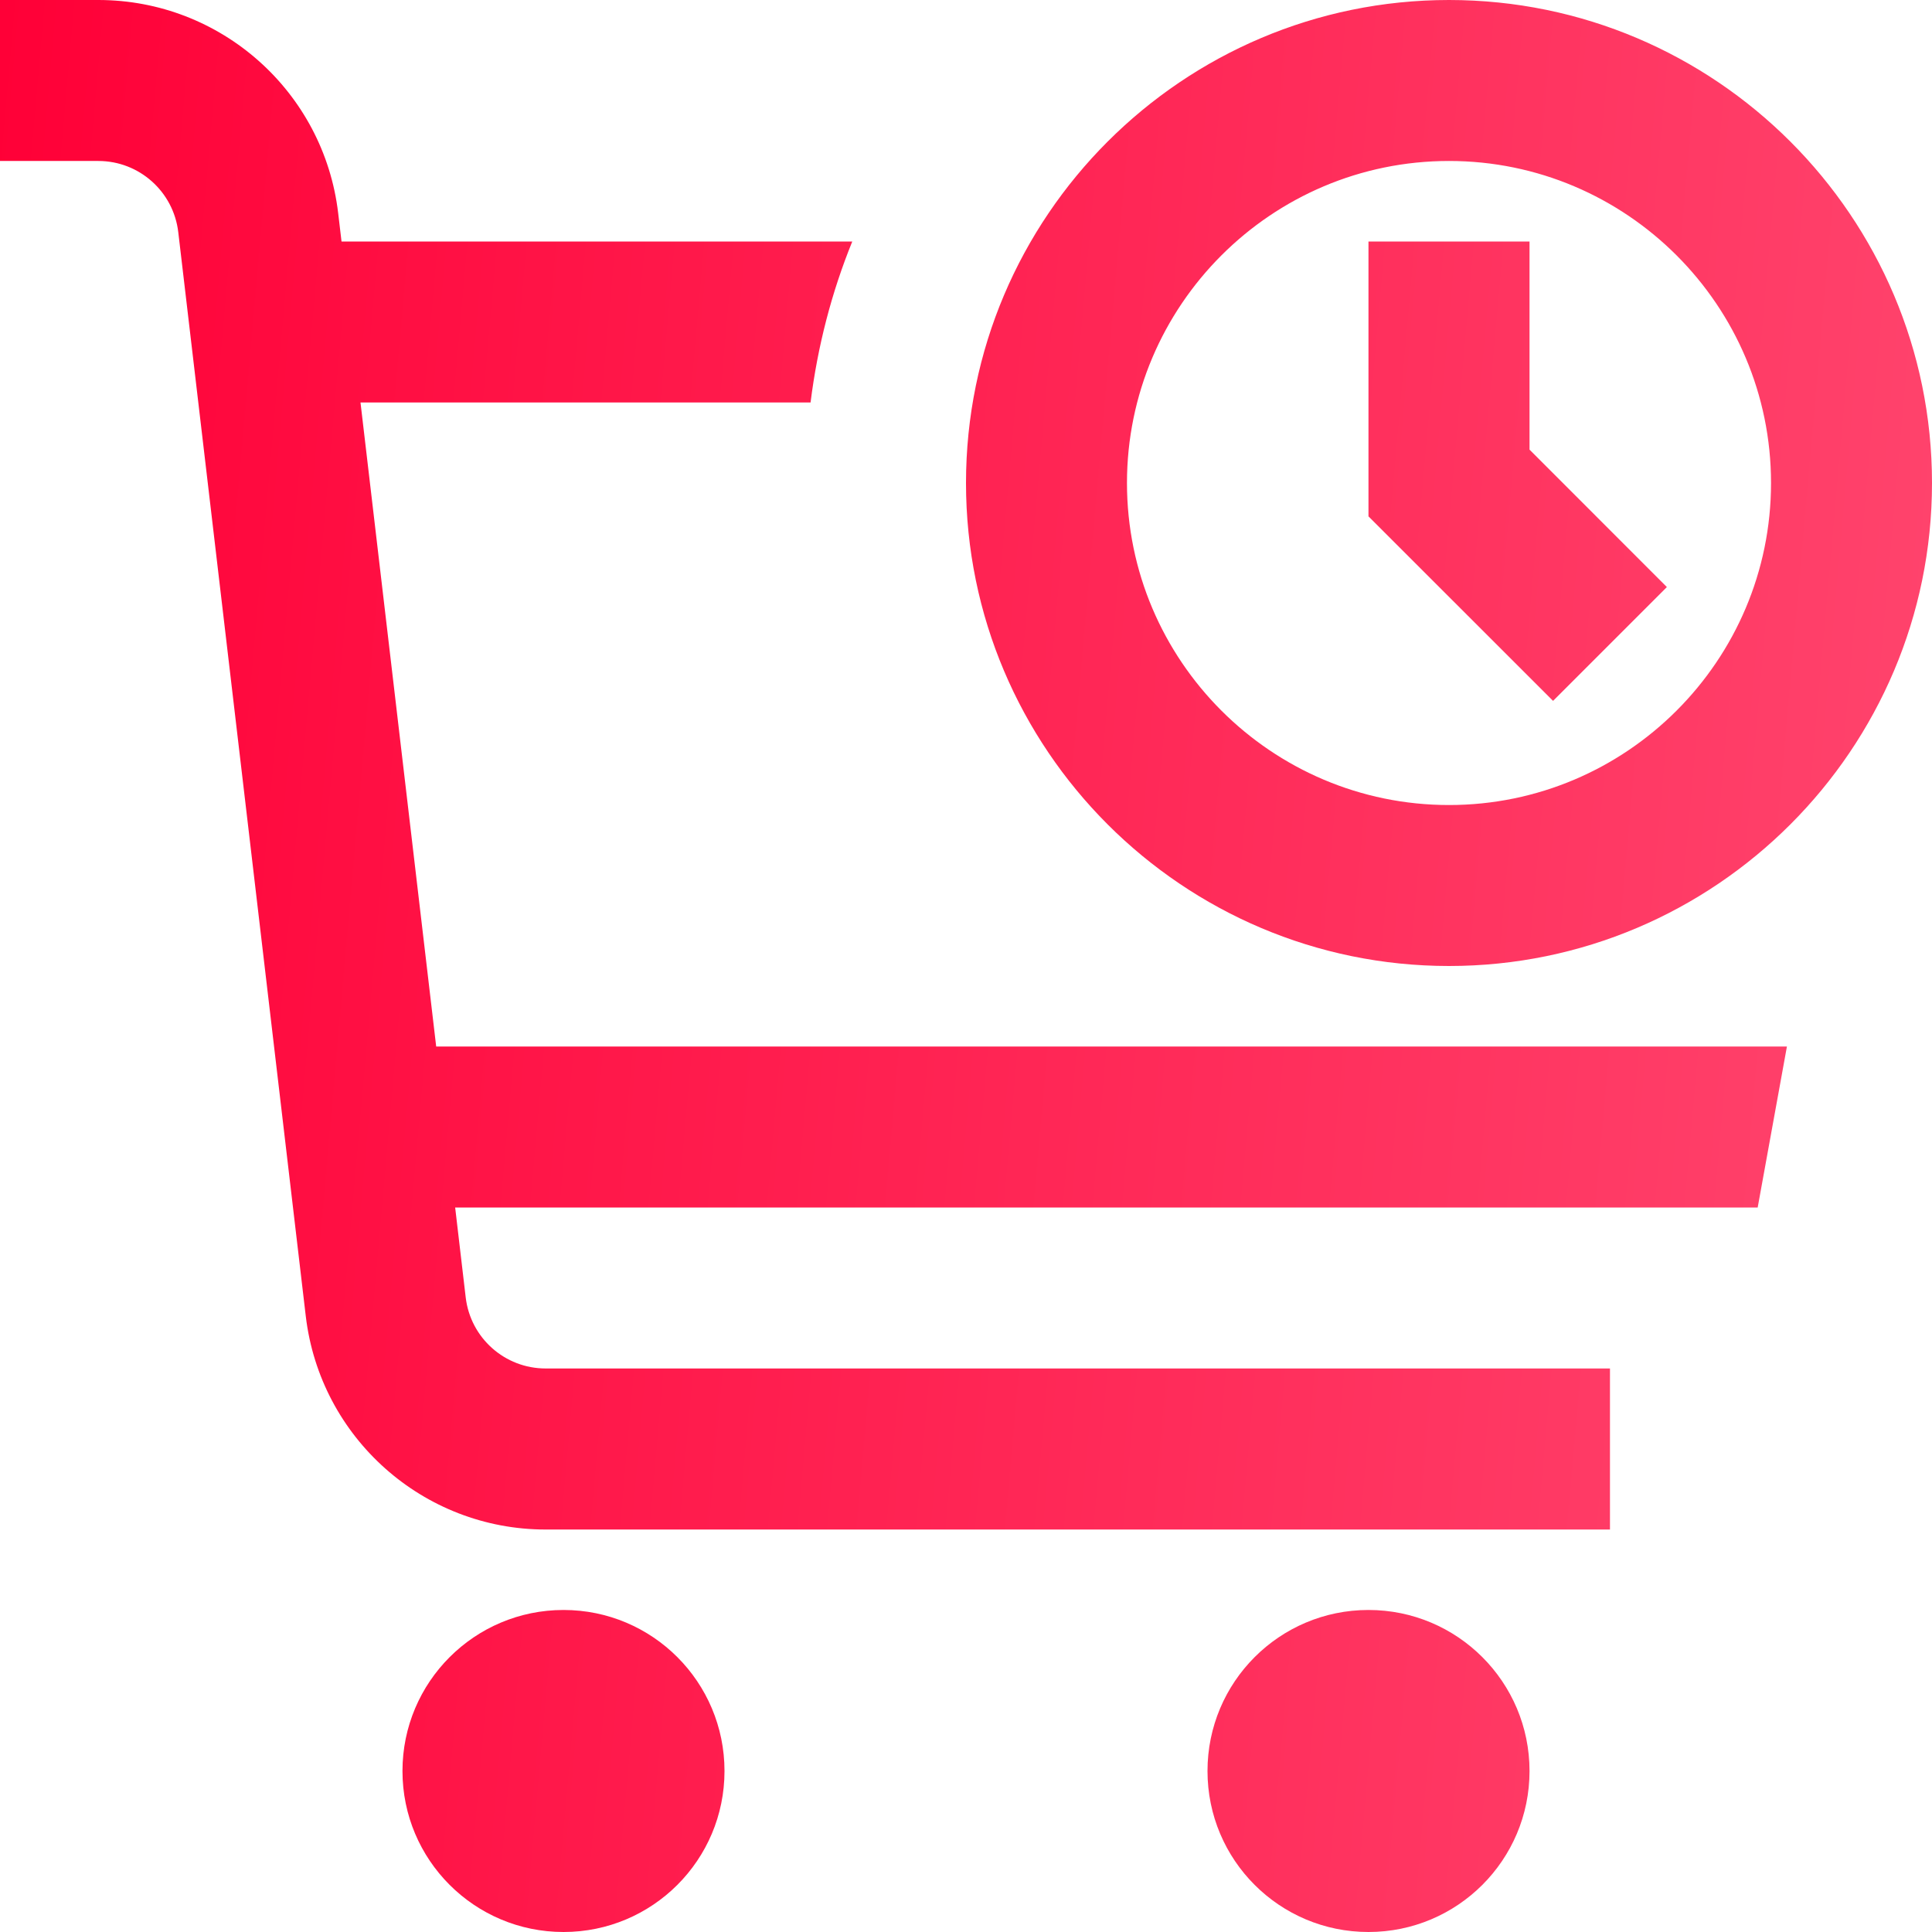 <svg width="22" height="22" viewBox="0 0 22 22" fill="none" xmlns="http://www.w3.org/2000/svg">
<g clip-path="url(#clip0_136_1081)">
<path d="M8.25 20.167C8.25 21.18 7.43 22 6.417 22C5.404 22 4.583 21.18 4.583 20.167C4.583 19.154 5.404 18.333 6.417 18.333C7.43 18.333 8.25 19.154 8.25 20.167ZM15.583 18.333C14.57 18.333 13.75 19.154 13.75 20.167C13.75 21.18 14.57 22 15.583 22C16.596 22 17.417 21.18 17.417 20.167C17.417 19.154 16.596 18.333 15.583 18.333ZM4.967 11.917L4.105 4.583H9.23C9.31 3.943 9.47 3.328 9.705 2.75H3.889L3.851 2.428C3.688 1.043 2.514 0 1.12 0H0V1.833H1.12C1.585 1.833 1.976 2.182 2.03 2.644L3.482 14.988C3.646 16.373 4.82 17.417 6.213 17.417H18.333V15.583H6.213C5.748 15.583 5.357 15.235 5.303 14.773L5.183 13.75H20.015L20.348 11.917H4.967ZM22 5.5C22 8.533 19.533 11 16.5 11C13.467 11 11 8.533 11 5.5C11 2.467 13.467 0 16.5 0C19.533 0 22 2.467 22 5.5ZM20.167 5.5C20.167 3.478 18.522 1.833 16.5 1.833C14.478 1.833 12.833 3.478 12.833 5.5C12.833 7.522 14.478 9.167 16.5 9.167C18.522 9.167 20.167 7.522 20.167 5.5ZM17.417 2.75H15.583V5.88L17.685 7.981L18.981 6.685L17.417 5.12V2.75Z" fill="url(#paint0_linear_136_1081)"/>
</g>
<defs>
<linearGradient id="paint0_linear_136_1081" x1="0" y1="0" x2="24.09" y2="2.134" gradientUnits="userSpaceOnUse">
<stop stop-color="#FF0037"/>
<stop offset="1" stop-color="#FF4870"/>
</linearGradient>
<clipPath id="clip0_136_1081">
<rect width="22" height="22" fill="white"/>
</clipPath>
</defs>
</svg>
